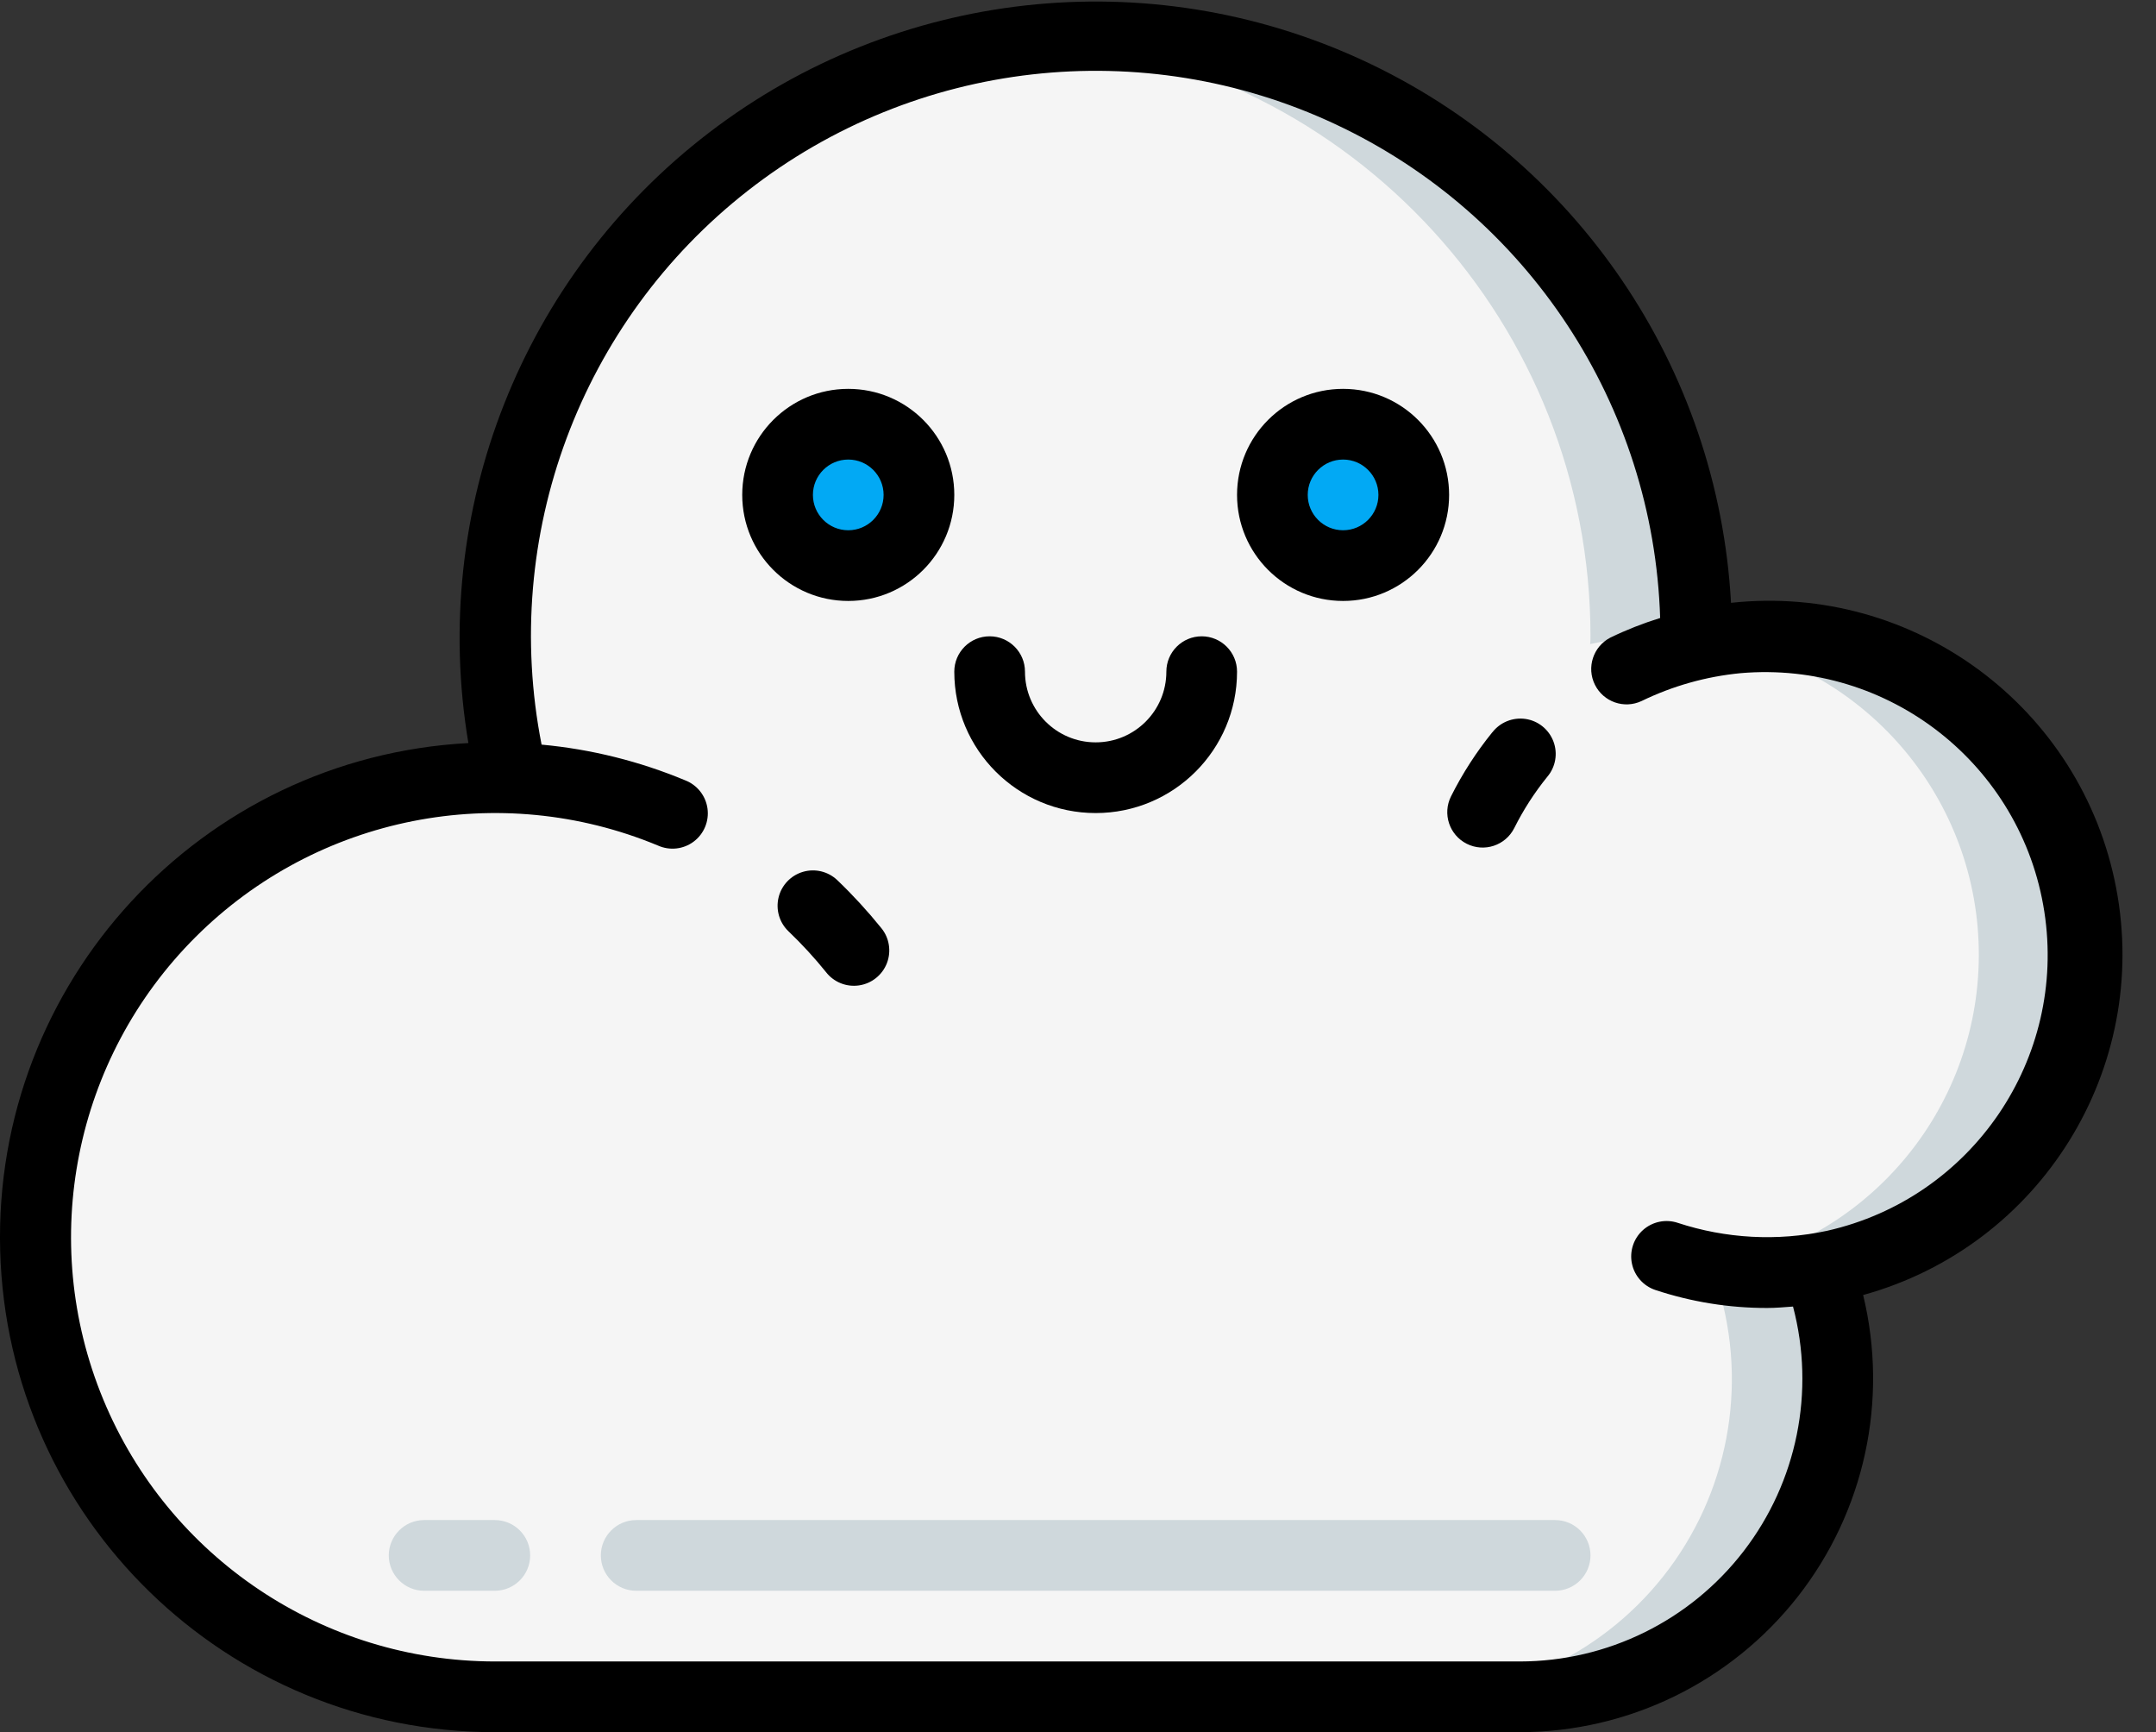 <svg height="49" viewBox="0 0 61 49" width="61" xmlns="http://www.w3.org/2000/svg"><rect x="0" y="0" width="61" height="49" fill="#333333" stroke="none"/><g id="Page-1" fill="none" fill-rule="evenodd"><g id="002---Cloud" fill-rule="nonzero" transform="translate(-1)"><path id="Shape" d="m52.44 35.89c1.023 2.76.629 5.847-1.054 8.262-1.683 2.415-4.442 3.853-7.386 3.848h-29c-7.18 0-13-5.82-13-13s5.82-13 13-13c.16 0 .32 0 .48.01-.323-1.312-.484-2.659-.48-4.01 0-9.389 7.611-17 17-17s17 7.611 17 17c.002.073-.002.147-.01.22.66-.144 1.334-.218 2.01-.22 4.705-.02 8.631 3.588 9.009 8.278.377 4.69-2.921 8.879-7.569 9.612z" fill="#f5f5f5"/><path id="Shape" d="m46 18c.002.073-.002.147-.01.22.66-.144 1.334-.218 2.01-.22.334.001.668.02 1 .058 0-.019 0-.039 0-.058 0-9.389-7.611-17-17-17-.506 0-1 .032-1.5.076 8.771.773 15.499 8.119 15.5 16.924z" fill="#cfd8dc"/><path id="Shape" d="m60 27c0-4.971-4.029-9-9-9-.503.004-1.005.05-1.5.136 4.336.739 7.502 4.504 7.487 8.902-.015 4.398-3.207 8.142-7.547 8.852 1.023 2.76.629 5.847-1.054 8.262-1.683 2.415-4.442 3.853-7.386 3.848l3-0c2.944.004 5.703-1.433 7.386-3.848 1.683-2.415 2.077-5.501 1.054-8.262 4.36-.707 7.563-4.473 7.56-8.89z" fill="#cfd8dc"/><circle id="Oval" cx="25" cy="14" fill="#02a9f4" r="2"/><circle id="Oval" cx="39" cy="14" fill="#02a9f4" r="2"/><path id="Shape" d="m15 45h-2c-.552 0-1-.448-1-1s.448-1 1-1h2c.552 0 1 .448 1 1s-.448 1-1 1z" fill="#cfd8dc"/><path id="Shape" d="m45 45h-26c-.552 0-1-.448-1-1s.448-1 1-1h26c.552 0 1 .448 1 1s-.448 1-1 1z" fill="#cfd8dc"/><g fill="#000"><path id="Shape" d="m49.976 17.053c-.367-6.659-4.386-12.569-10.444-15.359s-13.162-2.001-18.46 2.05c-5.298 4.05-7.923 10.698-6.82 17.276-7.576.405-13.45 6.771-13.247 14.355.203 7.584 6.409 13.626 13.996 13.625h29c3.067-.004 5.963-1.414 7.858-3.826s2.578-5.56 1.855-8.54c5.021-1.387 8.136-6.397 7.159-11.513-.977-5.117-5.717-8.627-10.896-8.068zm2.714 17.765c-1.402.3-2.859.222-4.221-.226-.339-.113-.713-.036-.981.201-.267.237-.388.6-.316.95.072.35.325.636.665.749 1.02.338 2.088.51 3.163.508.244 0 .487-.022.73-.04.633 2.399.117 4.955-1.397 6.92-1.513 1.966-3.853 3.118-6.333 3.12h-29c-4.854-.004-9.228-2.932-11.081-7.418-1.853-4.486-.821-9.648 2.615-13.076 3.436-3.429 8.599-4.45 13.082-2.587.332.149.719.107 1.01-.111.291-.218.441-.577.391-.938-.05-.36-.292-.665-.631-.796-1.295-.54-2.665-.881-4.063-1.01-1.161-5.906 1.095-11.964 5.838-15.671 4.743-3.707 11.166-4.434 16.617-1.881 5.451 2.553 9.005 7.954 9.193 13.97-.485.15-.958.336-1.415.558-.481.253-.673.843-.431 1.33.242.487.828.692 1.32.461.879-.427 1.827-.694 2.8-.788 4.193-.363 7.95 2.585 8.595 6.744.645 4.159-2.043 8.106-6.149 9.031z"/><path id="Shape" d="m43.223 20.714c-.453.56-.845 1.167-1.168 1.811-.249.494-.05 1.095.444 1.344s1.095.05 1.344-.444c.258-.516.571-1.002.934-1.45.236-.277.303-.659.175-.999s-.429-.585-.788-.638-.719.092-.941.379z"/><path id="Shape" d="m24.692 24.9c-.258-.247-.628-.338-.971-.238-.343.1-.607.375-.692.722-.085.347.021.713.279.96.379.362.734.748 1.063 1.156.221.285.579.428.936.375.357-.053.657-.294.787-.63.129-.337.068-.717-.162-.995-.384-.476-.798-.927-1.24-1.35z"/><path id="Shape" d="m25 11c-1.657 0-3 1.343-3 3s1.343 3 3 3 3-1.343 3-3-1.343-3-3-3zm0 4c-.552 0-1-.448-1-1s.448-1 1-1 1 .448 1 1-.448 1-1 1z"/><path id="Shape" d="m39 11c-1.657 0-3 1.343-3 3s1.343 3 3 3 3-1.343 3-3-1.343-3-3-3zm0 4c-.552 0-1-.448-1-1s.448-1 1-1 1 .448 1 1-.448 1-1 1z"/><path id="Shape" d="m35 18c-.552 0-1 .448-1 1 0 1.105-.895 2-2 2s-2-.895-2-2c0-.552-.448-1-1-1s-1 .448-1 1c0 2.209 1.791 4 4 4s4-1.791 4-4c0-.552-.448-1-1-1z"/></g></g></g></svg>